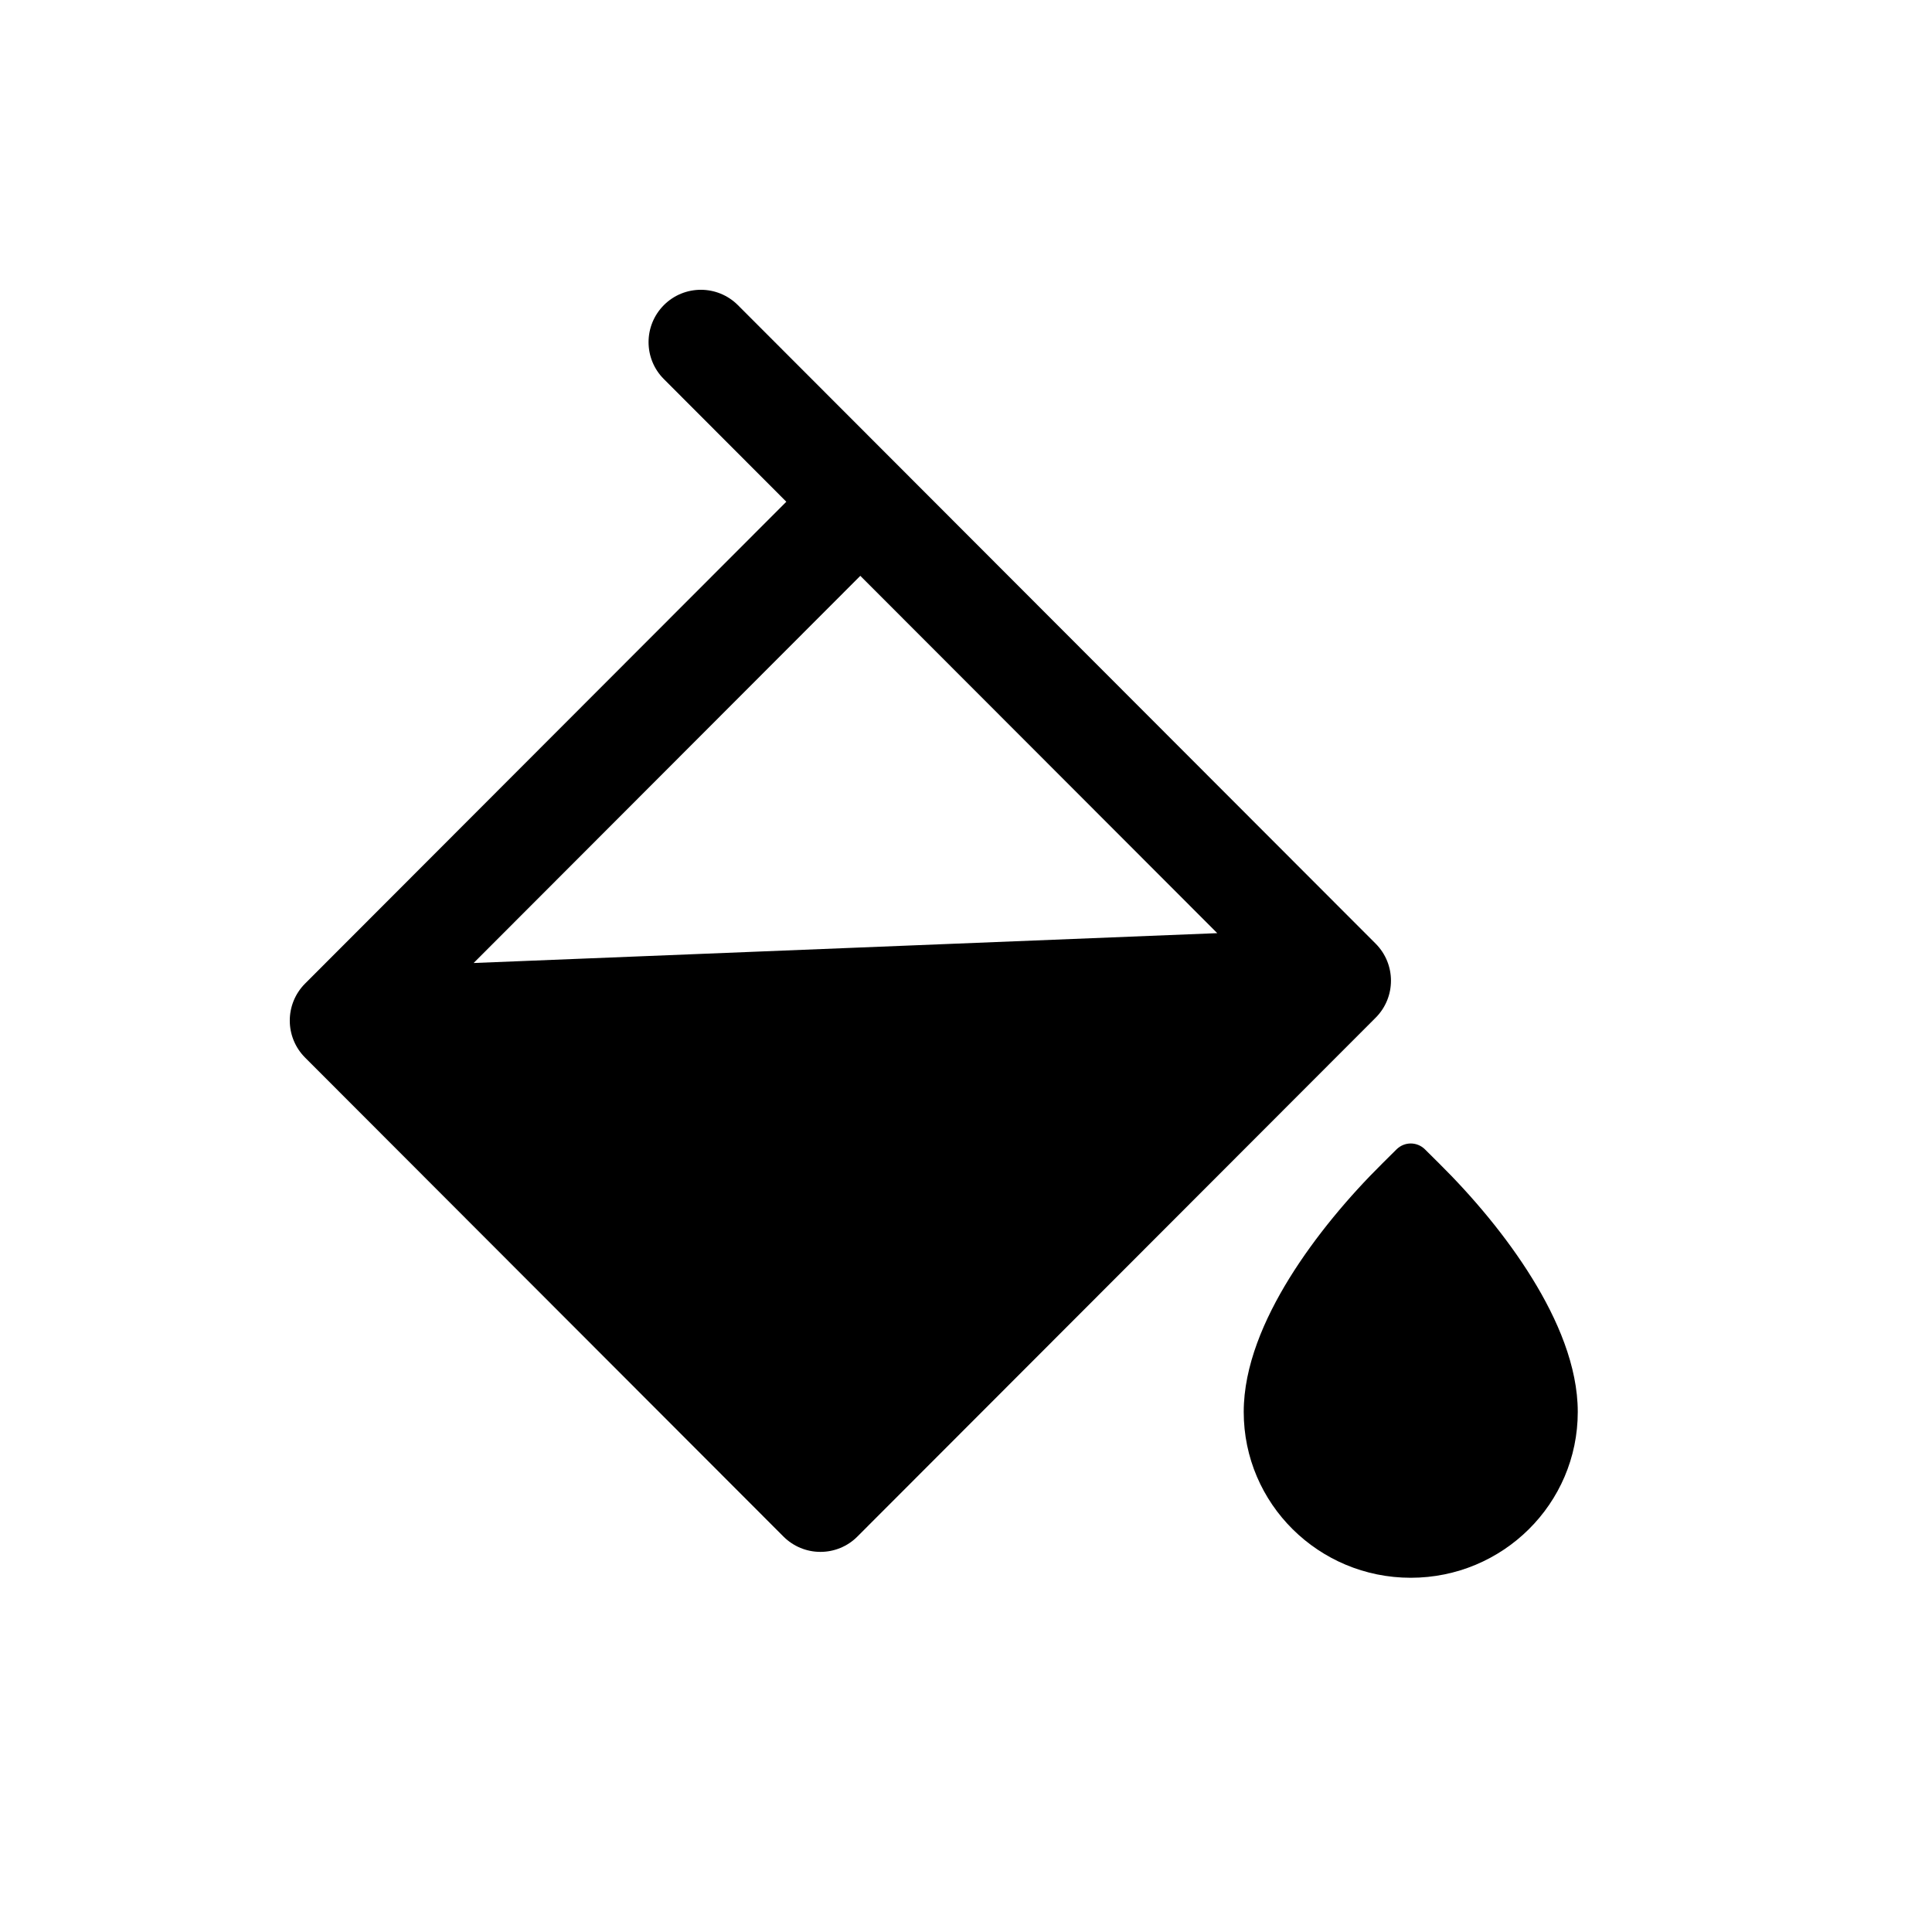 <svg width="20" height="20" viewBox="0 0 20 20" fill="none" xmlns="http://www.w3.org/2000/svg">
<path fill-rule="evenodd" clip-rule="evenodd" d="M7.639 3.159C7.427 2.947 7.084 2.947 6.873 3.158C6.661 3.37 6.661 3.713 6.872 3.924L8.14 5.194L3.158 10.182C2.947 10.394 2.947 10.736 3.158 10.948L8.11 15.906C8.212 16.008 8.349 16.065 8.493 16.065C8.637 16.065 8.775 16.008 8.876 15.906L14.241 10.535C14.452 10.323 14.452 9.981 14.241 9.769L7.639 3.159ZM4.903 9.969L8.906 5.961L12.601 9.66L4.903 9.969Z" fill="black"/>
<path fill-rule="evenodd" clip-rule="evenodd" d="M14.897 12.043L14.751 11.898C14.669 11.817 14.539 11.817 14.457 11.898L14.311 12.043C13.965 12.385 13.615 12.8 13.347 13.233C13.086 13.656 12.875 14.142 12.875 14.616C12.875 15.568 13.652 16.333 14.604 16.333C15.556 16.333 16.333 15.568 16.333 14.616C16.333 14.142 16.122 13.656 15.861 13.233C15.594 12.8 15.243 12.385 14.897 12.043Z" fill="black"/>
</svg>
